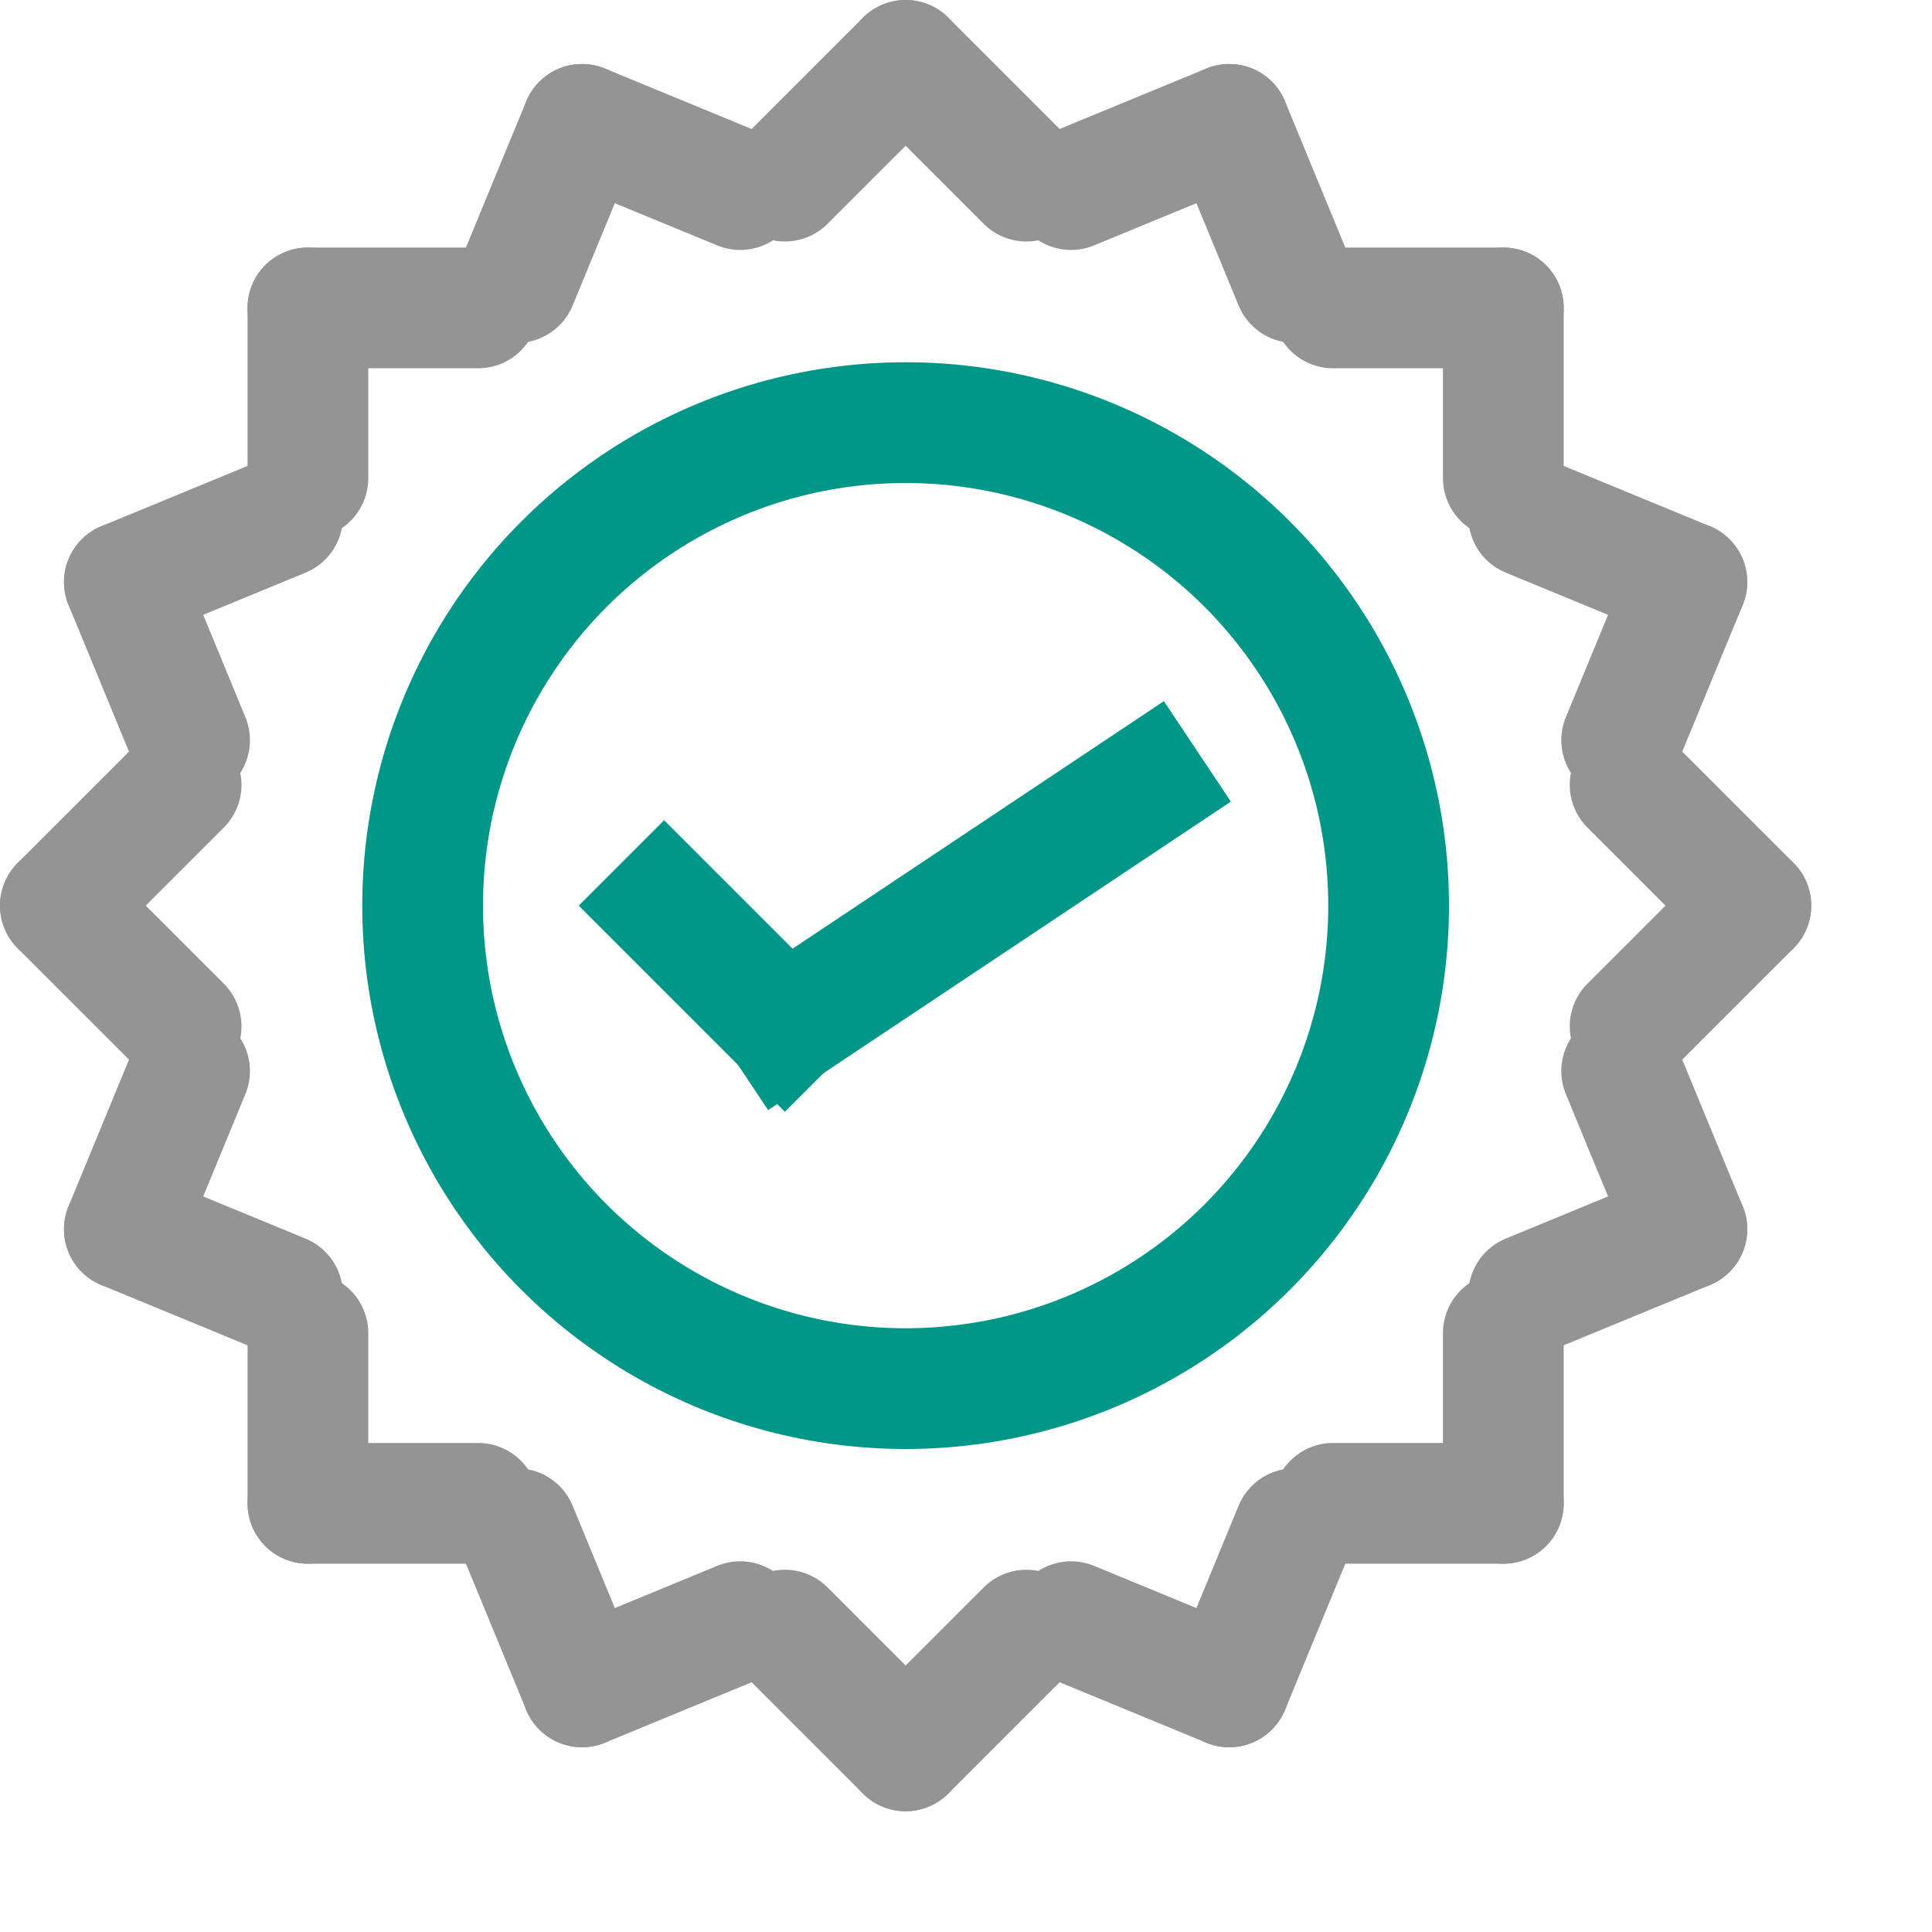 <svg xmlns="http://www.w3.org/2000/svg" viewBox="0 0 16 16"><circle cx="7.5" cy="7.5" r="4" style="fill:none;stroke:#009688;stroke-linecap:square;stroke-linejoin:round"/><line x1="5.5" y1="7.5" x2="6.5" y2="8.5" style="fill:none;stroke:#009688;stroke-linecap:square;stroke-linejoin:round"/><line x1="9.5" y1="6.5" x2="6.5" y2="8.5" style="fill:none;stroke:#009688;stroke-linecap:square;stroke-linejoin:round"/><line x1="7.5" y1="0.5" x2="6.5" y2="1.5" style="fill:none;stroke:#949494;stroke-linecap:round;stroke-linejoin:round"/><line x1="8.5" y1="1.5" x2="7.5" y2="0.5" style="fill:none;stroke:#949494;stroke-linecap:round;stroke-linejoin:round"/><line x1="7.5" y1="14.5" x2="8.5" y2="13.5" style="fill:none;stroke:#949494;stroke-linecap:round;stroke-linejoin:round"/><line x1="6.5" y1="13.5" x2="7.5" y2="14.5" style="fill:none;stroke:#949494;stroke-linecap:round;stroke-linejoin:round"/><line x1="4.82" y1="1.03" x2="4.28" y2="2.34" style="fill:none;stroke:#949494;stroke-linecap:round;stroke-linejoin:round"/><line x1="6.13" y1="1.57" x2="4.82" y2="1.03" style="fill:none;stroke:#949494;stroke-linecap:round;stroke-linejoin:round"/><line x1="10.18" y1="13.97" x2="10.72" y2="12.66" style="fill:none;stroke:#949494;stroke-linecap:round;stroke-linejoin:round"/><line x1="8.87" y1="13.43" x2="10.18" y2="13.97" style="fill:none;stroke:#949494;stroke-linecap:round;stroke-linejoin:round"/><line x1="2.55" y1="2.55" x2="2.55" y2="3.96" style="fill:none;stroke:#949494;stroke-linecap:round;stroke-linejoin:round"/><line x1="3.96" y1="2.55" x2="2.55" y2="2.55" style="fill:none;stroke:#949494;stroke-linecap:round;stroke-linejoin:round"/><line x1="12.45" y1="12.45" x2="12.45" y2="11.04" style="fill:none;stroke:#949494;stroke-linecap:round;stroke-linejoin:round"/><line x1="11.04" y1="12.45" x2="12.45" y2="12.45" style="fill:none;stroke:#949494;stroke-linecap:round;stroke-linejoin:round"/><line x1="1.03" y1="4.82" x2="1.57" y2="6.13" style="fill:none;stroke:#949494;stroke-linecap:round;stroke-linejoin:round"/><line x1="2.34" y1="4.28" x2="1.03" y2="4.82" style="fill:none;stroke:#949494;stroke-linecap:round;stroke-linejoin:round"/><line x1="13.97" y1="10.18" x2="13.43" y2="8.87" style="fill:none;stroke:#949494;stroke-linecap:round;stroke-linejoin:round"/><line x1="12.66" y1="10.72" x2="13.97" y2="10.18" style="fill:none;stroke:#949494;stroke-linecap:round;stroke-linejoin:round"/><line x1="0.5" y1="7.5" x2="1.5" y2="8.5" style="fill:none;stroke:#949494;stroke-linecap:round;stroke-linejoin:round"/><line x1="1.5" y1="6.5" x2="0.5" y2="7.5" style="fill:none;stroke:#949494;stroke-linecap:round;stroke-linejoin:round"/><line x1="14.5" y1="7.5" x2="13.5" y2="6.5" style="fill:none;stroke:#949494;stroke-linecap:round;stroke-linejoin:round"/><line x1="13.5" y1="8.5" x2="14.5" y2="7.5" style="fill:none;stroke:#949494;stroke-linecap:round;stroke-linejoin:round"/><line x1="1.03" y1="10.18" x2="2.34" y2="10.72" style="fill:none;stroke:#949494;stroke-linecap:round;stroke-linejoin:round"/><line x1="1.57" y1="8.87" x2="1.03" y2="10.18" style="fill:none;stroke:#949494;stroke-linecap:round;stroke-linejoin:round"/><line x1="13.97" y1="4.82" x2="12.66" y2="4.28" style="fill:none;stroke:#949494;stroke-linecap:round;stroke-linejoin:round"/><line x1="13.43" y1="6.13" x2="13.97" y2="4.82" style="fill:none;stroke:#949494;stroke-linecap:round;stroke-linejoin:round"/><line x1="2.55" y1="12.45" x2="3.96" y2="12.45" style="fill:none;stroke:#949494;stroke-linecap:round;stroke-linejoin:round"/><line x1="2.55" y1="11.04" x2="2.55" y2="12.45" style="fill:none;stroke:#949494;stroke-linecap:round;stroke-linejoin:round"/><line x1="12.45" y1="2.55" x2="11.04" y2="2.55" style="fill:none;stroke:#949494;stroke-linecap:round;stroke-linejoin:round"/><line x1="12.45" y1="3.96" x2="12.45" y2="2.55" style="fill:none;stroke:#949494;stroke-linecap:round;stroke-linejoin:round"/><line x1="4.82" y1="13.97" x2="6.13" y2="13.43" style="fill:none;stroke:#949494;stroke-linecap:round;stroke-linejoin:round"/><line x1="4.28" y1="12.66" x2="4.82" y2="13.97" style="fill:none;stroke:#949494;stroke-linecap:round;stroke-linejoin:round"/><line x1="10.18" y1="1.03" x2="8.87" y2="1.57" style="fill:none;stroke:#949494;stroke-linecap:round;stroke-linejoin:round"/><line x1="10.72" y1="2.34" x2="10.18" y2="1.03" style="fill:none;stroke:#949494;stroke-linecap:round;stroke-linejoin:round"/></svg>